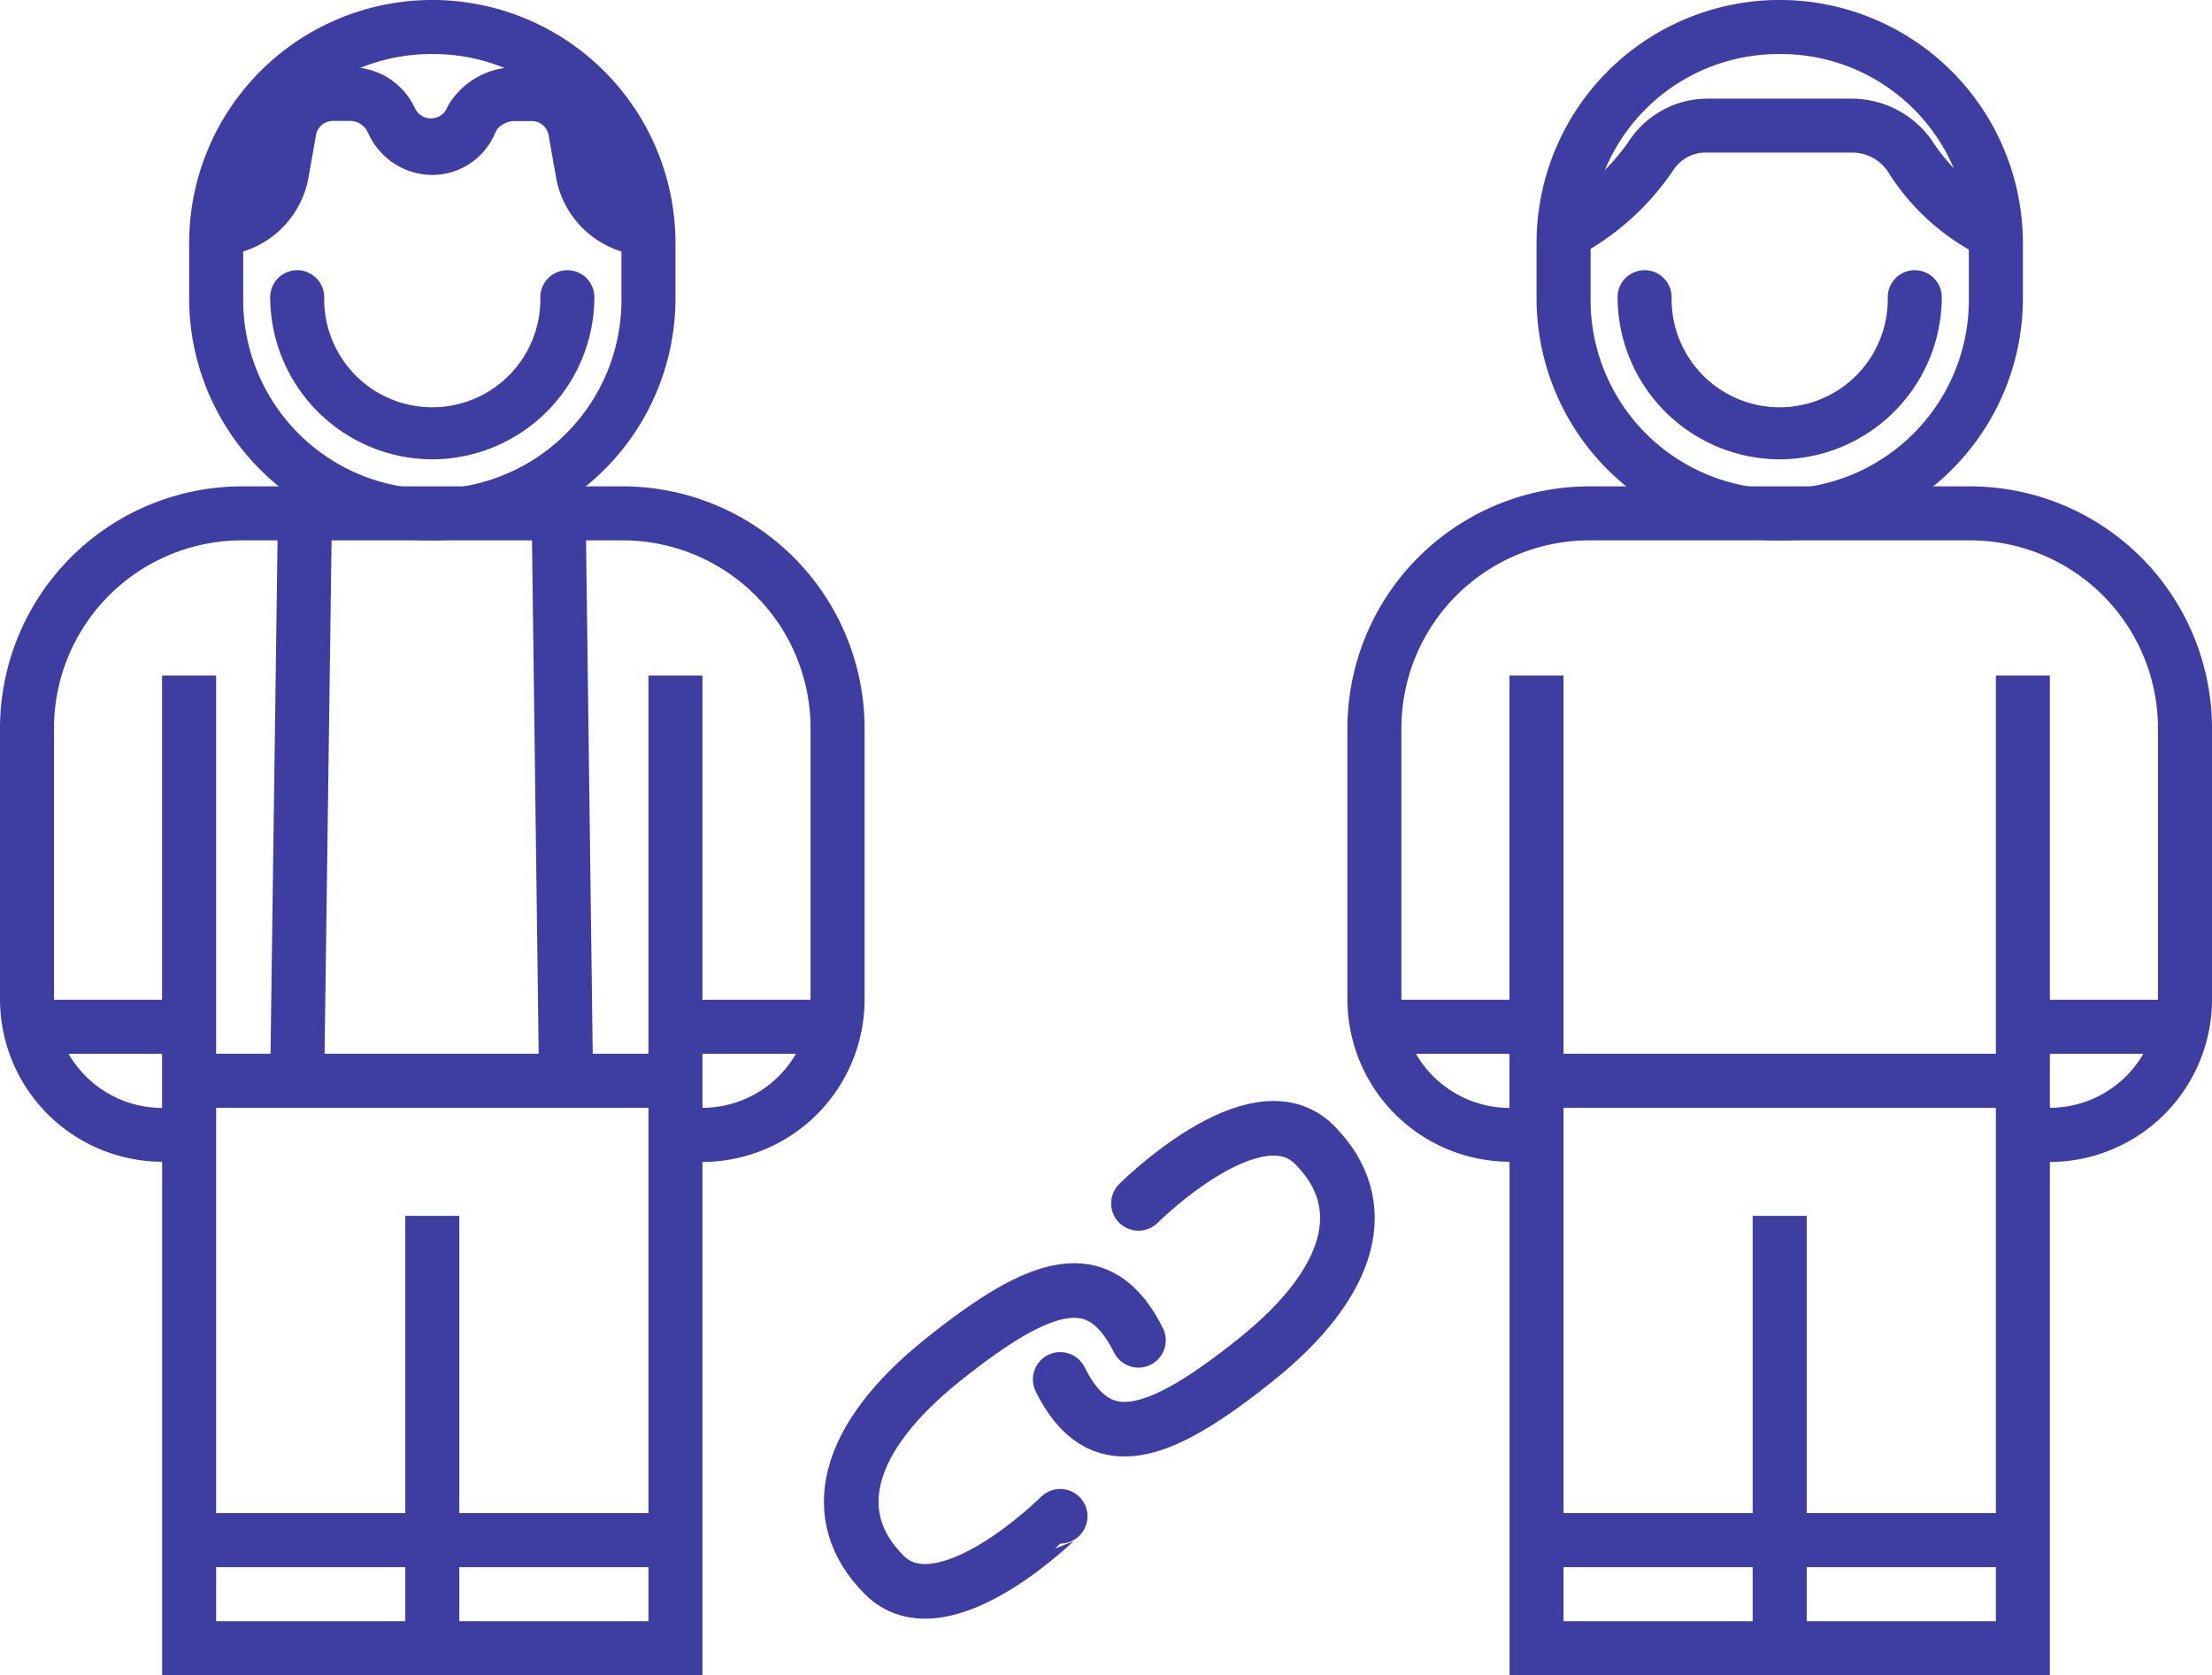 <svg xmlns="http://www.w3.org/2000/svg" viewBox="0 0 60.742 46"><defs><style>.a{fill:#3e3ea2;}.b{fill:none;stroke:#3e3ea2;stroke-linecap:round;stroke-linejoin:round;stroke-width:1.5px;}</style></defs><g transform="translate(-985 -456)"><g transform="translate(985 469.355)"><path class="a" d="M20.29,51.645H5.452v-14.1A4.465,4.465,0,0,1,1,33.1V25.677A6.65,6.65,0,0,1,7.677,19H18.065a6.65,6.65,0,0,1,6.677,6.677V33.1a4.465,4.465,0,0,1-4.452,4.452Zm-6.677-1.484h5.194V24.194H20.29V36.065A2.976,2.976,0,0,0,23.258,33.1V25.677a5.162,5.162,0,0,0-5.194-5.194H7.677a5.162,5.162,0,0,0-5.194,5.194V33.1a2.976,2.976,0,0,0,2.968,2.968V24.194H6.935V50.161h5.194V39.032h1.484Z" transform="translate(-1 -19)"/></g><g transform="translate(990.194 456)"><path class="a" d="M14.677,15.839A6.65,6.65,0,0,1,8,9.161V7.677a6.677,6.677,0,1,1,13.355,0V9.161A6.65,6.65,0,0,1,14.677,15.839Zm0-13.355A5.162,5.162,0,0,0,9.484,7.677V9.161a5.194,5.194,0,1,0,10.387,0V7.677A5.162,5.162,0,0,0,14.677,2.484Z" transform="translate(-8 -1)"/><path class="a" d="M20.871,11.177a2.612,2.612,0,0,1-2.523-2.071l-.223-1.257a.47.47,0,0,0-.445-.37h-.519a.642.642,0,0,0-.445.222l-.074.148a1.875,1.875,0,0,1-1.706,1.109,1.939,1.939,0,0,1-1.706-1.035l-.074-.148a.537.537,0,0,0-.445-.3H12.19a.47.47,0,0,0-.445.37l-.223,1.257A2.612,2.612,0,0,1,9,11.177V9.7a1.039,1.039,0,0,0,1.039-.887l.223-1.257A2.05,2.05,0,0,1,12.19,6h.519a1.939,1.939,0,0,1,1.706,1.035l.074.148a.486.486,0,0,0,.816,0l.074-.148A2.157,2.157,0,0,1,17.161,6h.519A2.05,2.05,0,0,1,19.61,7.553l.223,1.257a1.039,1.039,0,0,0,1.039.887Z" transform="translate(-8.258 -4.154)"/></g><g transform="translate(1003.548 483.452)"><rect class="a" width="4.452" height="1.484"/></g><g transform="translate(985.742 483.452)"><rect class="a" width="4.452" height="1.484"/></g><g transform="translate(990.194 484.935)"><rect class="a" width="13.355" height="1.484"/></g><g transform="translate(990.194 497.548)"><rect class="a" width="13.355" height="1.484"/></g><g transform="translate(992.419 463.419)"><path class="a" d="M15.452,16.194A4.465,4.465,0,0,1,11,11.742a.742.742,0,0,1,1.484,0,2.968,2.968,0,1,0,5.935,0,.742.742,0,1,1,1.484,0A4.465,4.465,0,0,1,15.452,16.194Z" transform="translate(-11 -11)"/></g><g transform="translate(992.419 478.961)"><rect class="a" width="15.677" height="1.484" transform="translate(0 6.677) rotate(-89.217)"/></g><g transform="translate(999.719 478.991)"><rect class="a" width="1.484" height="15.677" transform="matrix(1, -0.013, 0.013, 1, -0.121, -8.979)"/></g><g transform="translate(1022 469.355)"><path class="a" d="M20.29,51.645H5.452v-14.1A4.465,4.465,0,0,1,1,33.1V25.677A6.65,6.65,0,0,1,7.677,19H18.065a6.65,6.65,0,0,1,6.677,6.677V33.1a4.465,4.465,0,0,1-4.452,4.452Zm-6.677-1.484h5.194V24.194H20.29V36.065A2.976,2.976,0,0,0,23.258,33.1V25.677a5.162,5.162,0,0,0-5.194-5.194H7.677a5.162,5.162,0,0,0-5.194,5.194V33.1a2.976,2.976,0,0,0,2.968,2.968V24.194H6.935V50.161h5.194V39.032h1.484Z" transform="translate(-1 -19)"/></g><g transform="translate(1027.194 456)"><path class="a" d="M14.677,15.839A6.65,6.65,0,0,1,8,9.161V7.677a6.677,6.677,0,1,1,13.355,0V9.161A6.65,6.65,0,0,1,14.677,15.839Zm0-13.355A5.162,5.162,0,0,0,9.484,7.677V9.161a5.194,5.194,0,1,0,10.387,0V7.677A5.162,5.162,0,0,0,14.677,2.484Z" transform="translate(-8 -1)"/><path class="a" d="M20.445,10.377A6.353,6.353,0,0,1,17.774,8a1.168,1.168,0,0,0-.965-.519H12.8a1.058,1.058,0,0,0-.89.445,7.293,7.293,0,0,1-2.745,2.448L8.5,9.042a5.755,5.755,0,0,0,2.152-1.855A2.584,2.584,0,0,1,12.8,6H16.81a2.7,2.7,0,0,1,2.152,1.113,5.412,5.412,0,0,0,2.152,1.929Z" transform="translate(-8.129 -3.291)"/></g><g transform="translate(1040.548 483.452)"><rect class="a" width="4.452" height="1.484"/></g><g transform="translate(1022.742 483.452)"><rect class="a" width="4.452" height="1.484"/></g><g transform="translate(1027.194 484.935)"><rect class="a" width="13.355" height="1.484"/></g><g transform="translate(1027.194 497.548)"><rect class="a" width="13.355" height="1.484"/></g><g transform="translate(1029.419 463.419)"><path class="a" d="M15.452,16.194A4.465,4.465,0,0,1,11,11.742a.742.742,0,0,1,1.484,0,2.968,2.968,0,1,0,5.935,0,.742.742,0,1,1,1.484,0A4.465,4.465,0,0,1,15.452,16.194Z" transform="translate(-11 -11)"/></g><path class="b" d="M11.2,6.222S14.421,3,16.032,4.611s1.074,3.759-1.611,5.907-4.3,2.685-5.37.537m0,3.759S5.83,18.035,4.219,16.424,3.145,12.666,5.83,10.518s4.3-2.685,5.37-.537" transform="translate(1005.062 482.822)"/></g></svg>